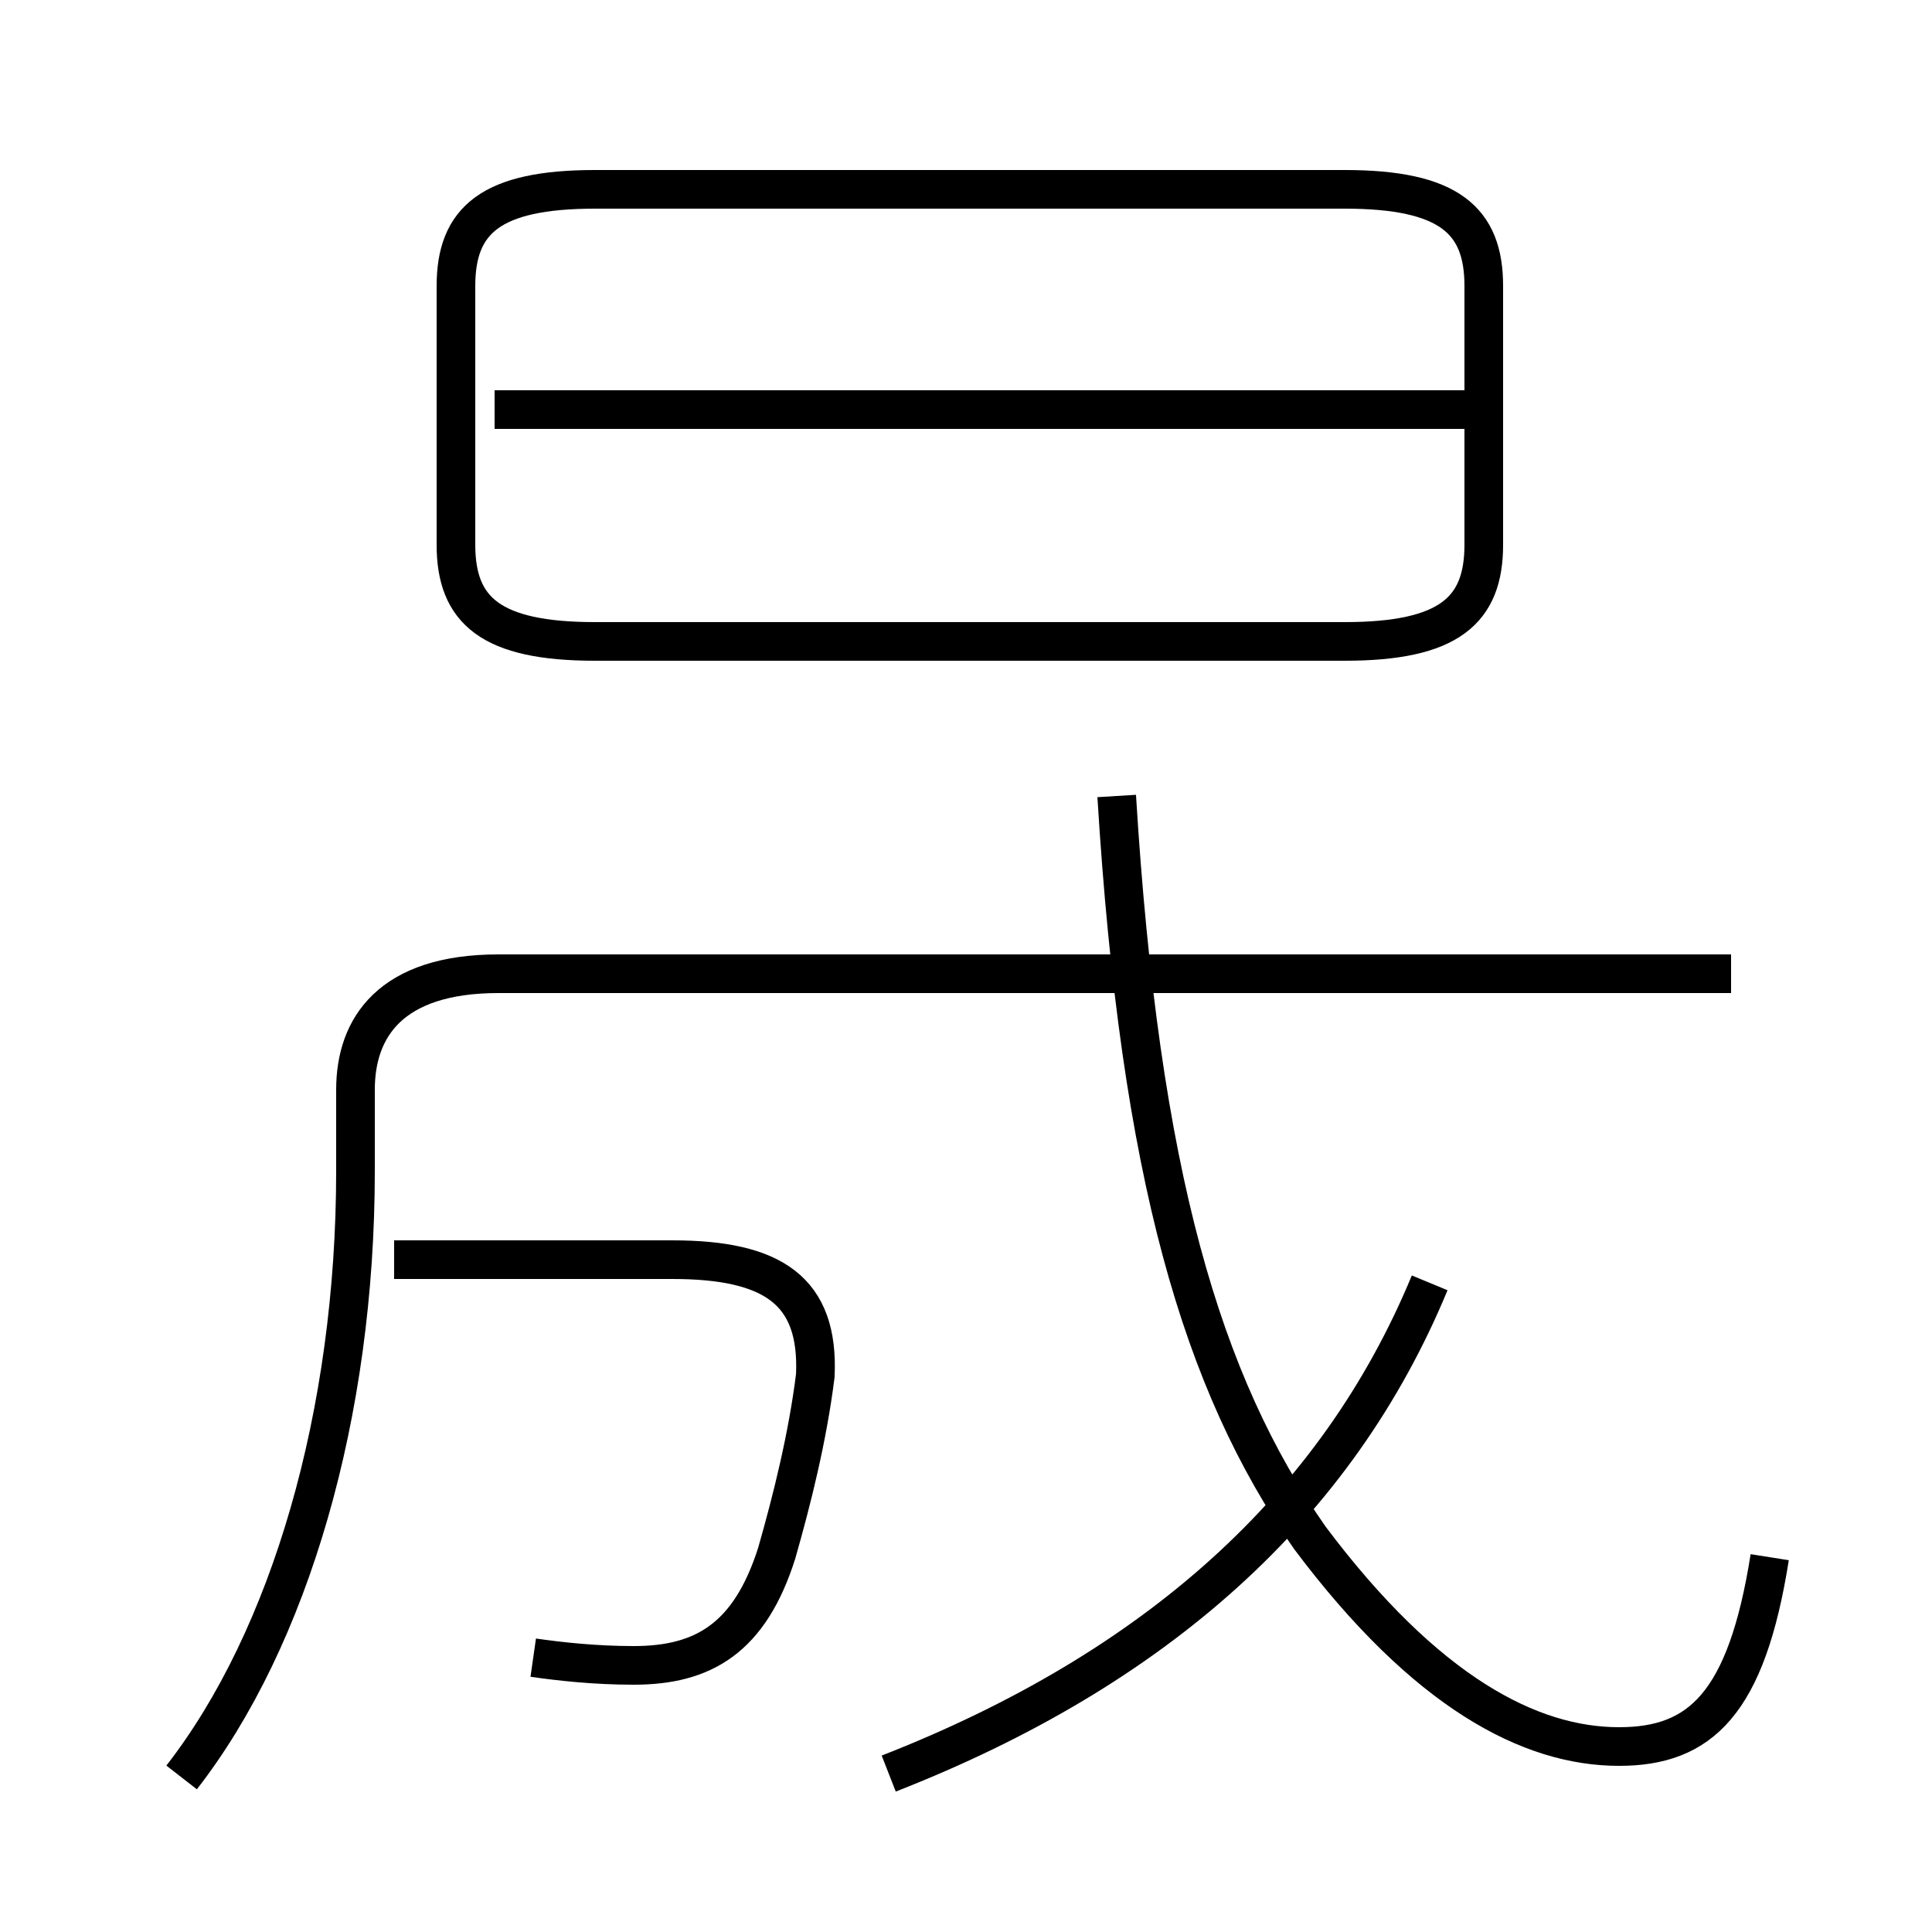 <?xml version='1.0' encoding='utf8'?>
<svg viewBox="0.0 -44.0 50.0 50.0" version="1.1" xmlns="http://www.w3.org/2000/svg">
<rect x="0.0" y="-44.0" width="50.0" height="50.0" fill="#808080" stroke="none"/>
<rect x="-1000" y="-1000" width="2000" height="2000" stroke="white" fill="white"/>
<g style="fill:none; stroke:#000000;  stroke-width:1">
<path d="M 4.7 -2.0 C 7.5 1.6 9.2 7.4 9.2 13.7 L 9.2 15.8 C 9.2 17.4 10.1 18.8 12.9 18.8 L 44.8 18.8 M 13.8 1.1 C 14.5 1.0 15.4 0.9 16.4 0.9 C 18.2 0.9 19.4 1.6 20.1 3.8 C 20.5 5.2 20.9 6.8 21.1 8.4 C 21.2 10.6 20.0 11.4 17.4 11.4 L 10.2 11.4 M 23.0 -1.9 C 29.9 0.8 34.6 5.0 37.0 10.8 M 45.8 3.7 C 45.2 -0.1 44.0 -1.2 41.9 -1.2 C 39.6 -1.2 36.9 0.2 33.9 4.2 C 31.1 8.2 29.5 13.6 28.9 23.4 M 15.4 27.4 L 34.8 27.4 C 37.5 27.4 38.4 28.2 38.4 29.9 L 38.4 36.6 C 38.4 38.3 37.5 39.1 34.8 39.1 L 15.4 39.1 C 12.7 39.1 11.8 38.3 11.8 36.6 L 11.8 29.9 C 11.8 28.2 12.7 27.4 15.4 27.4 Z M 37.9 33.4 L 12.8 33.4" transform="scale(1, -1)" />
</g>
</svg>